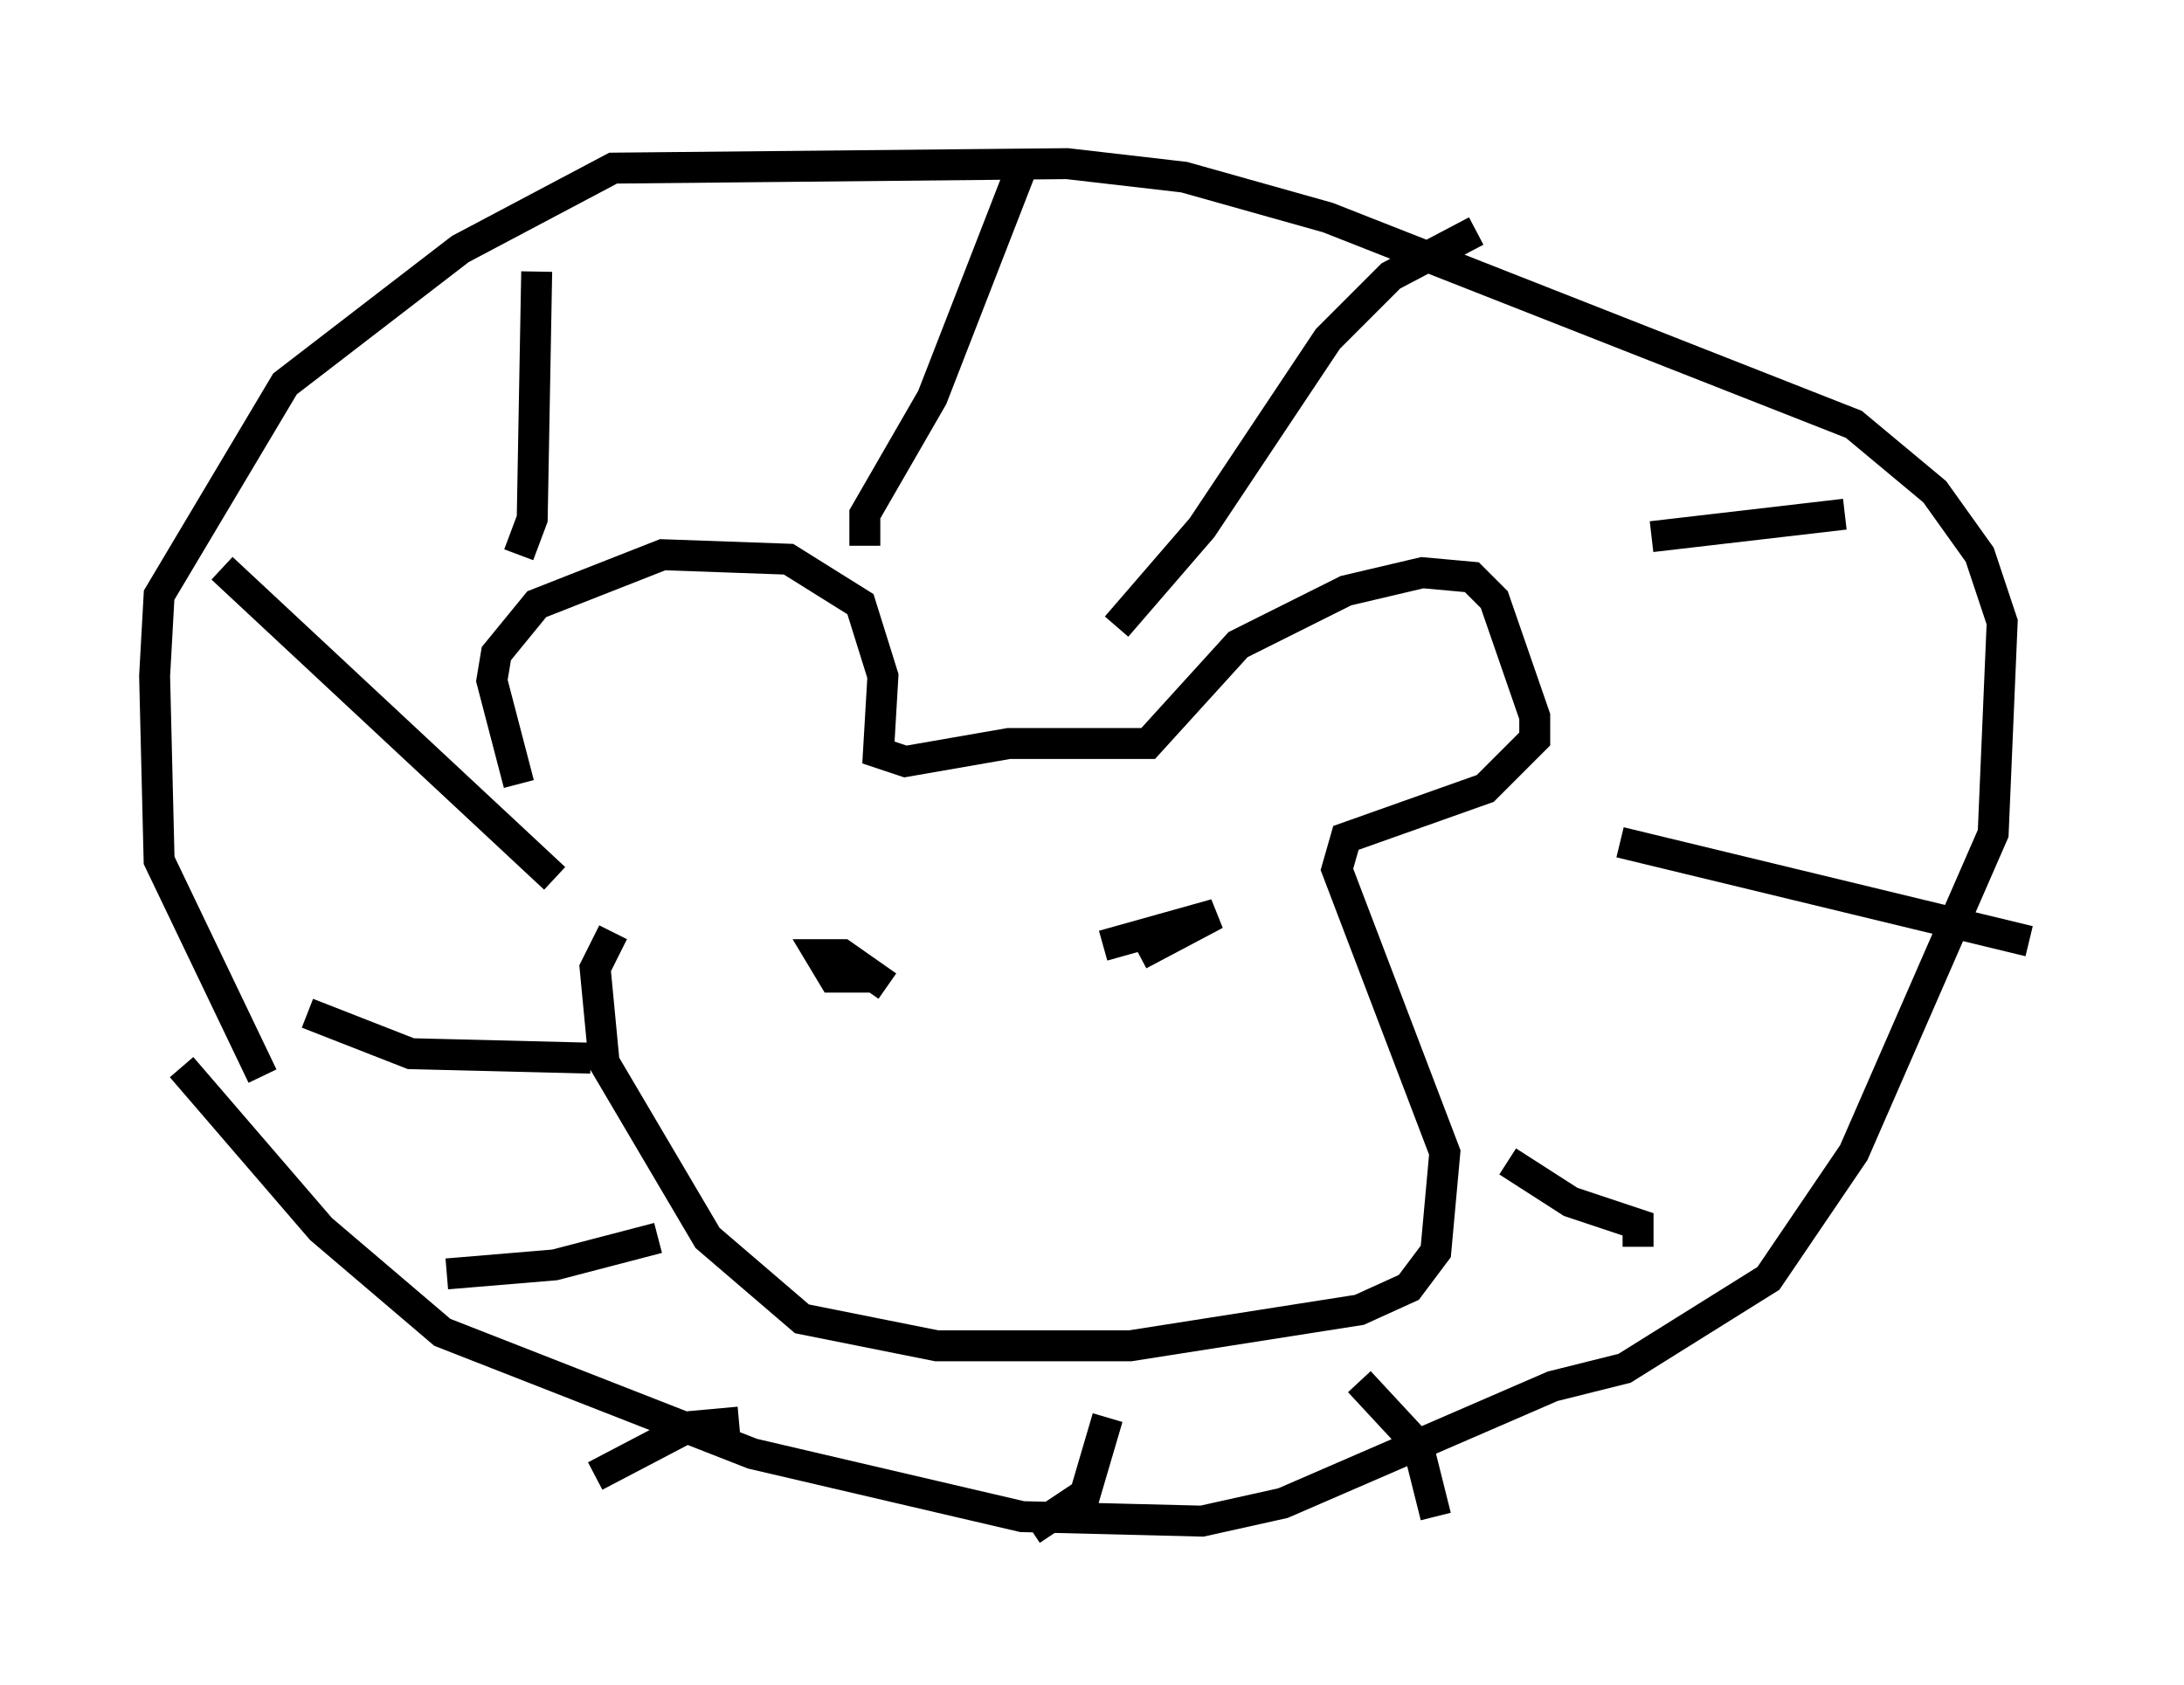 <?xml version="1.0" encoding="utf-8" ?>
<svg baseProfile="full" height="54.447" version="1.1" width="70.57" xmlns="http://www.w3.org/2000/svg" xmlns:ev="http://www.w3.org/2001/xml-events" xmlns:xlink="http://www.w3.org/1999/xlink"><defs /><rect fill="white" height="54.447" width="70.57" x="0" y="0" /><path d="M19.67, 28.821 m-2.905, -3.486 l-0.872, -3.341 0.145, -0.872 l1.307, -1.598 4.067, -1.598 l4.067, 0.145 2.324, 1.453 l0.726, 2.324 -0.145, 2.469 l0.872, 0.291 3.341, -0.581 l4.503, 0.0 2.905, -3.196 l3.486, -1.743 2.469, -0.581 l1.598, 0.145 0.726, 0.726 l1.307, 3.777 0.0, 0.726 l-1.598, 1.598 -4.503, 1.598 l-0.291, 1.017 3.486, 9.151 l-0.291, 3.196 -0.872, 1.162 l-1.598, 0.726 -7.408, 1.162 l-6.246, 0.0 -4.358, -0.872 l-3.05, -2.615 -3.341, -5.665 l-0.291, -3.05 0.581, -1.162 m-13.944, 4.358 l4.503, 5.229 3.922, 3.341 l10.022, 3.922 8.715, 2.034 l5.81, 0.145 2.615, -0.581 l8.715, -3.777 2.324, -0.581 l4.648, -2.905 2.76, -4.067 l4.503, -10.313 0.291, -6.827 l-0.726, -2.179 -1.453, -2.034 l-2.615, -2.179 -16.994, -6.682 l-4.648, -1.307 -3.777, -0.436 l-14.67, 0.145 -4.939, 2.615 l-5.665, 4.358 -4.067, 6.827 l-0.145, 2.615 0.145, 5.955 l3.341, 6.972 m12.782, 5.229 l-3.341, 0.872 -3.486, 0.291 m4.648, -6.972 l-5.81, -0.145 -3.341, -1.307 m7.989, -4.358 l-10.749, -10.022 m9.587, -0.436 l0.436, -1.162 0.145, -7.989 m10.603, 8.86 l0.0, -1.017 2.179, -3.777 l3.05, -7.844 m2.905, 15.251 l2.76, -3.196 4.067, -6.101 l2.034, -2.034 2.76, -1.453 m5.665, 9.877 l6.246, -0.726 m-7.263, 10.603 l13.218, 3.196 m-16.849, 7.117 l2.034, 1.307 2.179, 0.726 l0.0, 0.726 m-9.006, 4.358 l1.888, 2.034 0.581, 2.324 m-10.603, -3.196 l-0.726, 2.469 -1.743, 1.162 m-9.441, -3.486 l-1.598, 0.145 -3.05, 1.598 m9.441, -15.832 l-1.453, -1.017 -0.726, 0.0 l0.436, 0.726 1.307, 0.0 m8.57, -0.726 l2.469, -1.307 -3.631, 1.017 " fill="none" stroke="black" stroke-width="1" /></svg>